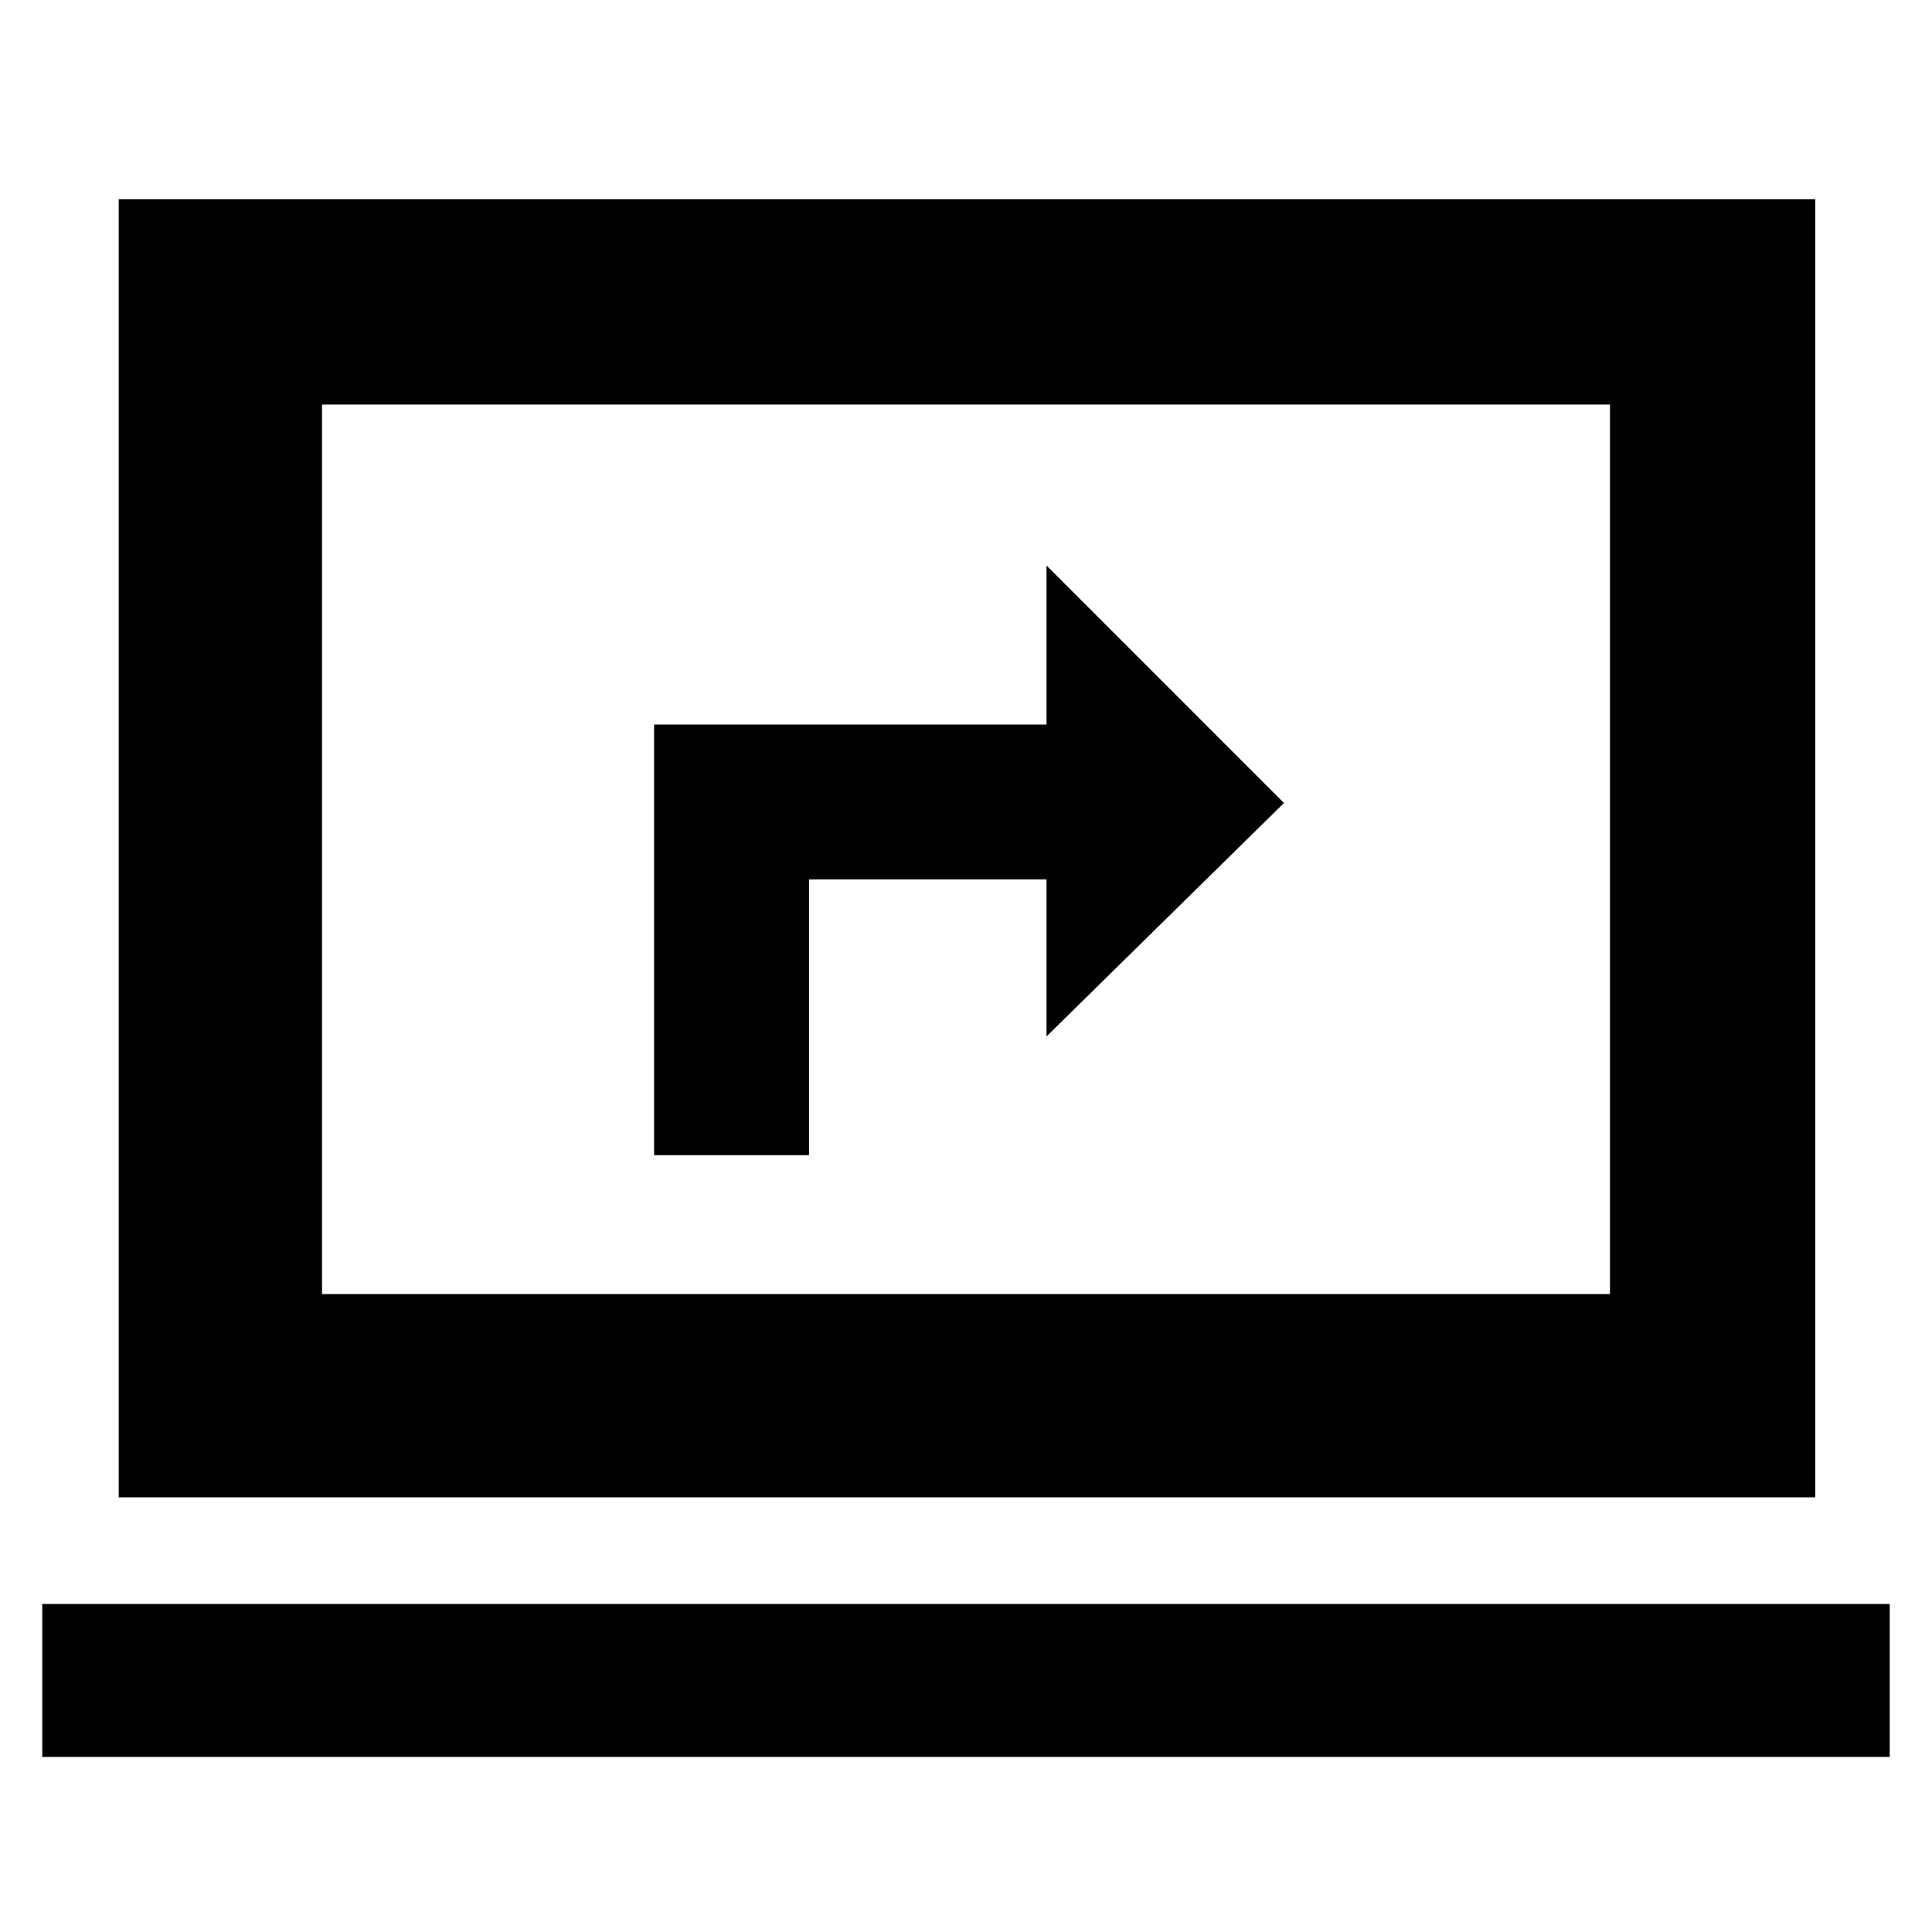 <svg xmlns="http://www.w3.org/2000/svg" height="40" width="40"><path d="M13.542 23.917H16.75V18.208H21.667V21.458L26.583 16.625L21.667 11.708V15H13.542ZM2.458 31V4.125H37.583V31ZM6.667 26.792H33.333V8.375H6.667ZM0.875 36.375V33.208H39.125V36.375ZM6.667 26.792V8.375V26.792Z"/></svg>